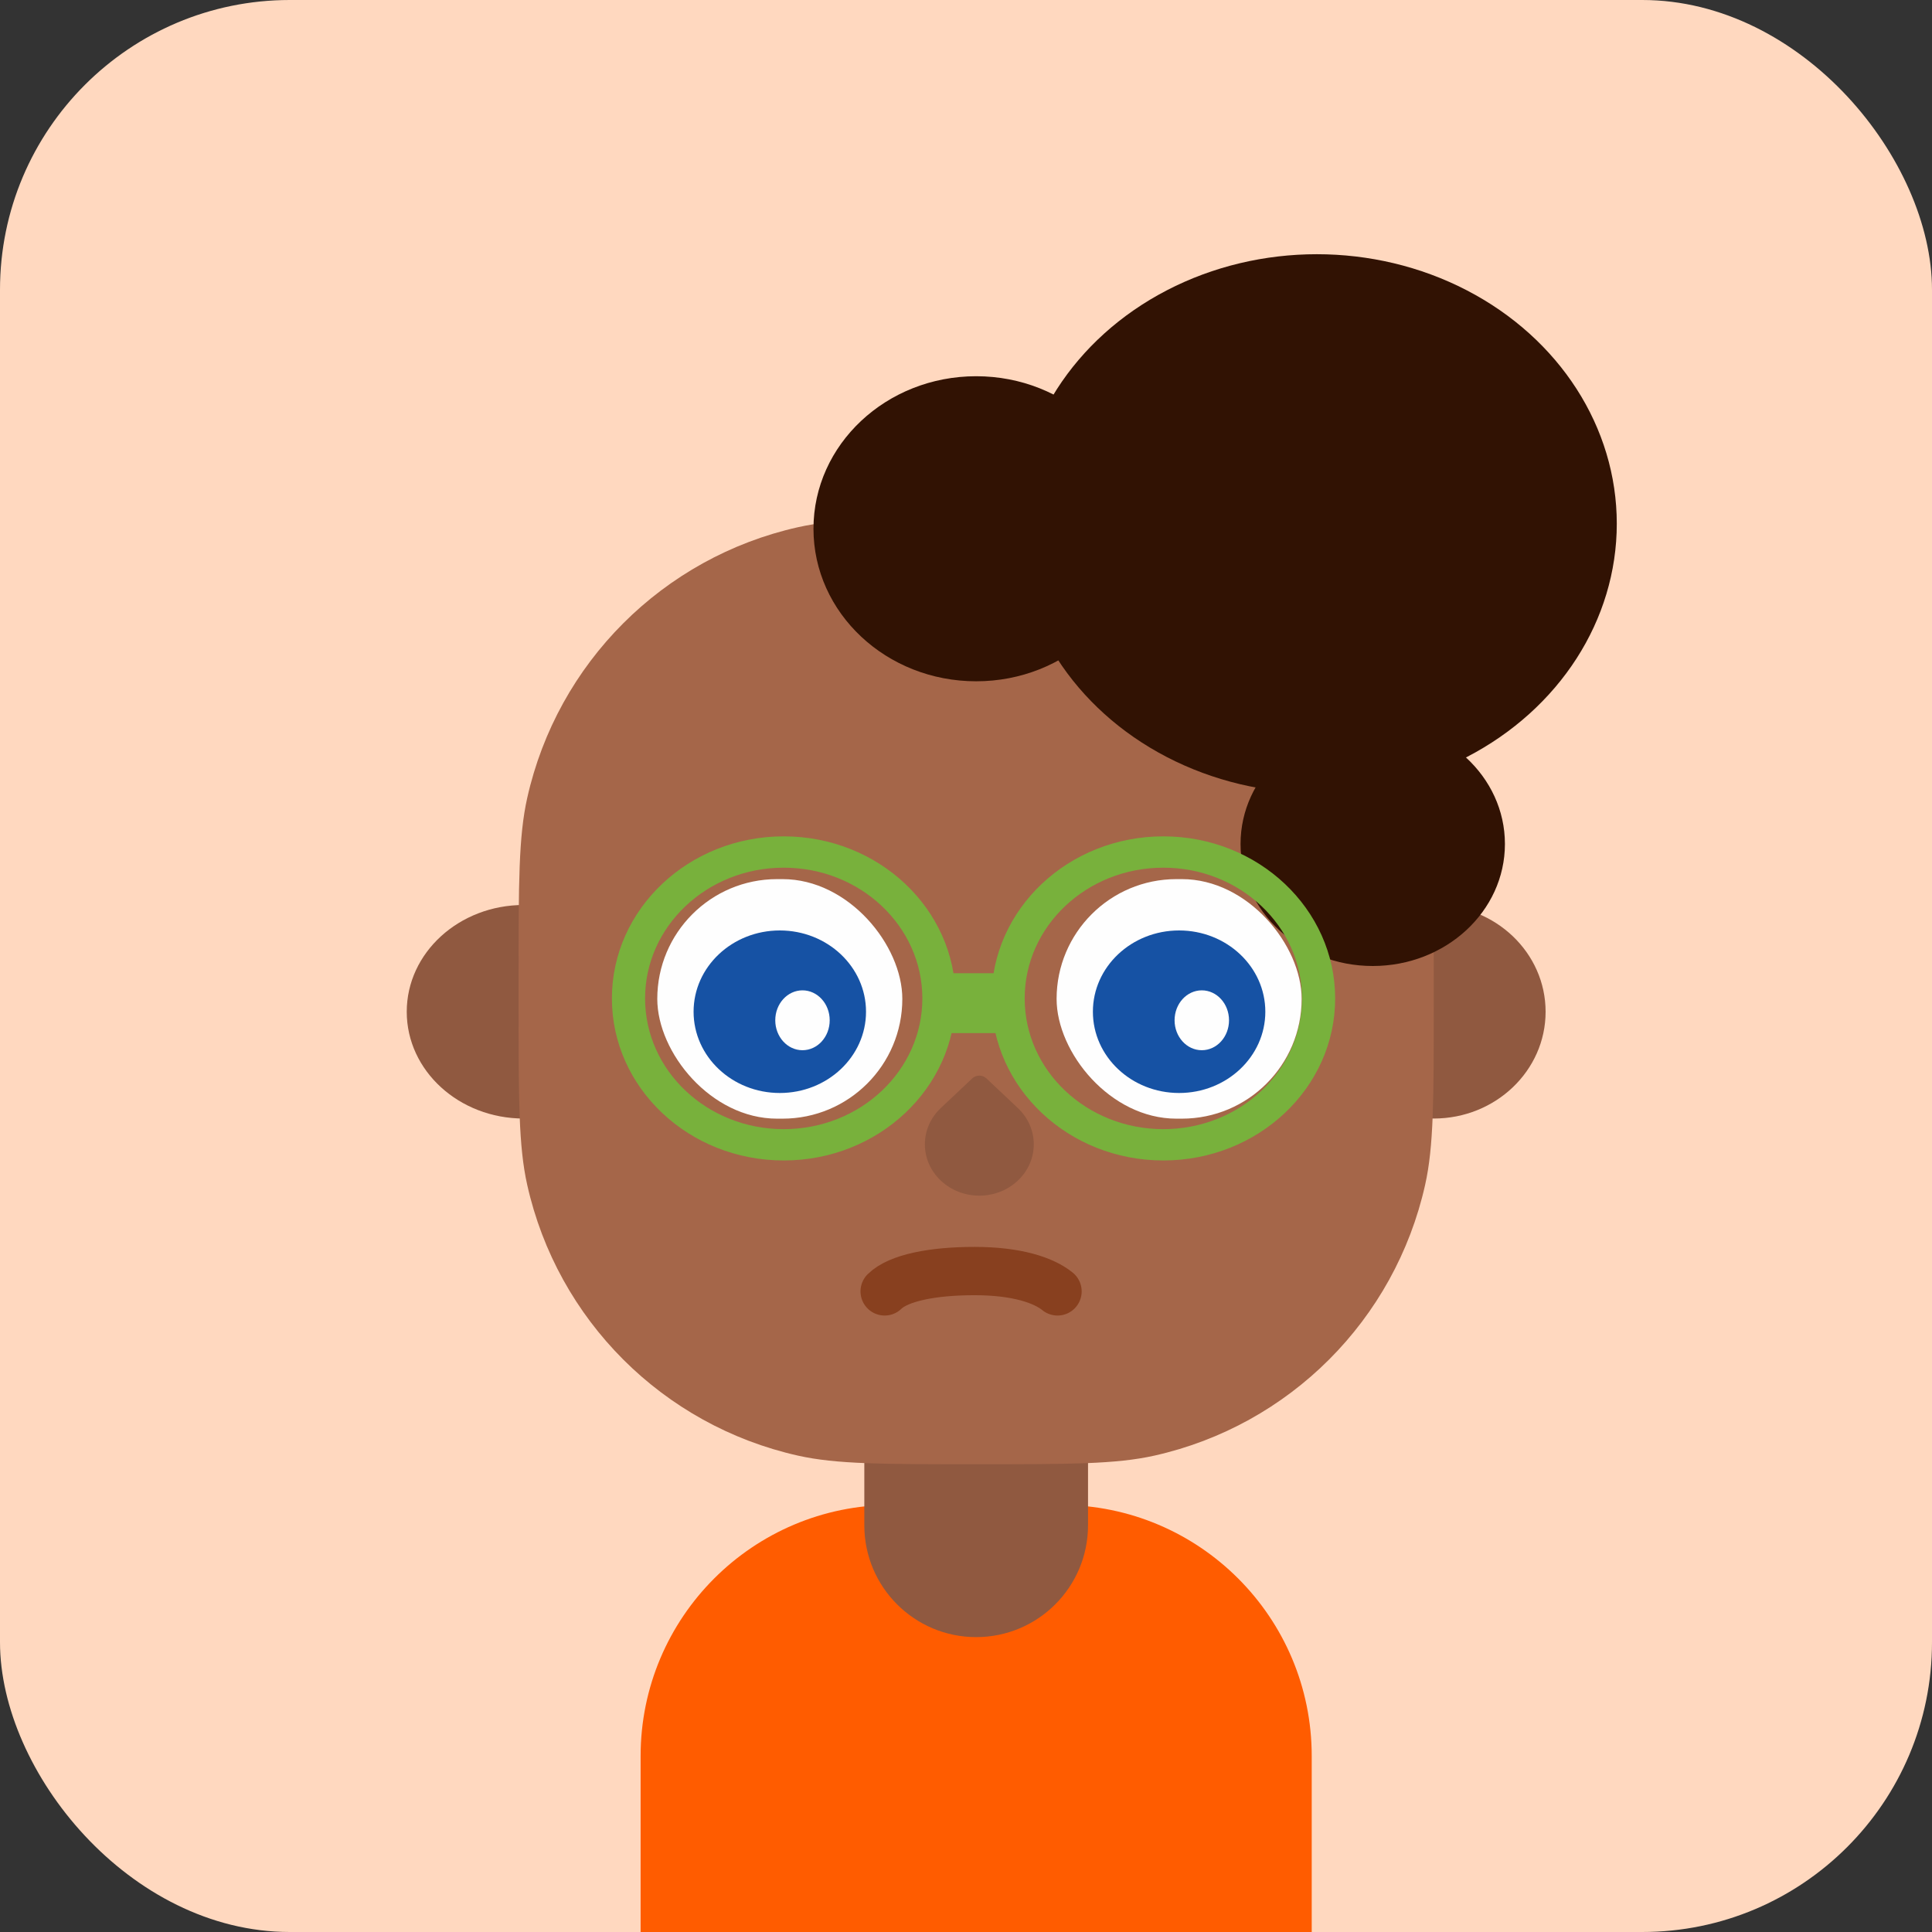 <svg width="200" height="200" viewBox="0 0 200 200" fill="none" xmlns="http://www.w3.org/2000/svg">
<rect x="0" y="0" width="200" height="200" fill="#333333" stroke="none"/>
<rect width="200" height="200" rx="30" fill="#FFD8BF"/>
<path d="M66.316 181.789C66.316 167.43 77.956 155.789 92.316 155.789H109.789C124.149 155.789 135.789 167.43 135.789 181.789V200H66.316V181.789Z" fill="#FF5C00"/>
<path d="M89.474 132.632H112.632V157.895C112.632 164.29 107.447 169.474 101.053 169.474V169.474C94.658 169.474 89.474 164.29 89.474 157.895V132.632Z" fill="#905940"/>
<ellipse cx="148.421" cy="104.737" rx="11.579" ry="11.053" fill="#905940"/>
<ellipse cx="54.211" cy="104.737" rx="12.105" ry="11.053" fill="#905940"/>
<path d="M53.684 101.053C53.684 91.415 53.684 86.596 54.577 82.606C57.705 68.624 68.624 57.705 82.606 54.577C86.596 53.684 91.415 53.684 101.053 53.684V53.684C110.69 53.684 115.509 53.684 119.499 54.577C133.481 57.705 144.4 68.624 147.529 82.606C148.421 86.596 148.421 91.415 148.421 101.053V104.211C148.421 113.848 148.421 118.667 147.529 122.657C144.4 136.639 133.481 147.558 119.499 150.686C115.509 151.579 110.69 151.579 101.053 151.579V151.579C91.415 151.579 86.596 151.579 82.606 150.686C68.624 147.558 57.705 136.639 54.577 122.657C53.684 118.667 53.684 113.848 53.684 104.211V101.053Z" fill="#A56649"/>
<path d="M97.393 122.217C95.192 120.142 95.192 116.777 97.393 114.702L100.652 111.631C101.053 111.252 101.705 111.252 102.107 111.631L105.365 114.702C107.566 116.777 107.566 120.142 105.365 122.217V122.217C103.164 124.292 99.595 124.292 97.393 122.217V122.217Z" fill="#905940"/>
<path d="M91.579 133.684C93.01 132.281 96.536 131.579 100.884 131.579C105.233 131.579 108.042 132.515 109.474 133.684" stroke="#88401F" stroke-width="5" stroke-linecap="round"/>
<ellipse cx="136.316" cy="54.211" rx="31.053" ry="27.895" fill="#311203"/>
<ellipse cx="101.053" cy="54.737" rx="16.842" ry="15.79" fill="#311203"/>
<ellipse cx="142.105" cy="87.368" rx="13.684" ry="12.632" fill="#311203"/>
<path d="M81.13 116.889C73.205 116.889 66.779 110.832 66.779 103.357C66.779 95.879 73.205 89.822 81.13 89.822C89.054 89.822 95.482 95.879 95.482 103.357C95.482 110.832 89.054 116.889 81.13 116.889ZM81.13 86.579C71.306 86.579 63.344 94.093 63.344 103.357C63.344 112.622 71.306 120.131 81.13 120.131C90.953 120.131 98.918 112.622 98.918 103.357C98.918 94.093 90.953 86.579 81.13 86.579Z" fill="#78B13C"/>
<path d="M120.427 116.889C112.501 116.889 106.075 110.832 106.075 103.357C106.075 95.879 112.501 89.822 120.427 89.822C128.351 89.822 134.778 95.879 134.778 103.357C134.778 110.832 128.351 116.889 120.427 116.889ZM120.427 86.579C110.603 86.579 102.641 94.093 102.641 103.357C102.641 112.622 110.603 120.131 120.427 120.131C130.249 120.131 138.215 112.622 138.215 103.357C138.215 94.093 130.249 86.579 120.427 86.579Z" fill="#78B13C"/>
<rect x="97.165" y="100.748" width="7.516" height="6.199" fill="#78B13C"/>
<rect x="68.042" y="91.007" width="25.366" height="24.796" rx="12.398" fill="#FEFEFE"/>
<ellipse cx="80.725" cy="104.733" rx="8.925" ry="8.413" fill="#1652A4"/>
<ellipse cx="83.073" cy="105.619" rx="2.818" ry="3.099" fill="#FEFEFE"/>
<rect x="109.379" y="91.007" width="25.366" height="24.796" rx="12.398" fill="#FEFEFE"/>
<ellipse cx="122.061" cy="104.733" rx="8.925" ry="8.413" fill="#1652A4"/>
<ellipse cx="124.41" cy="105.619" rx="2.818" ry="3.099" fill="#FEFEFE"/>
</svg>
